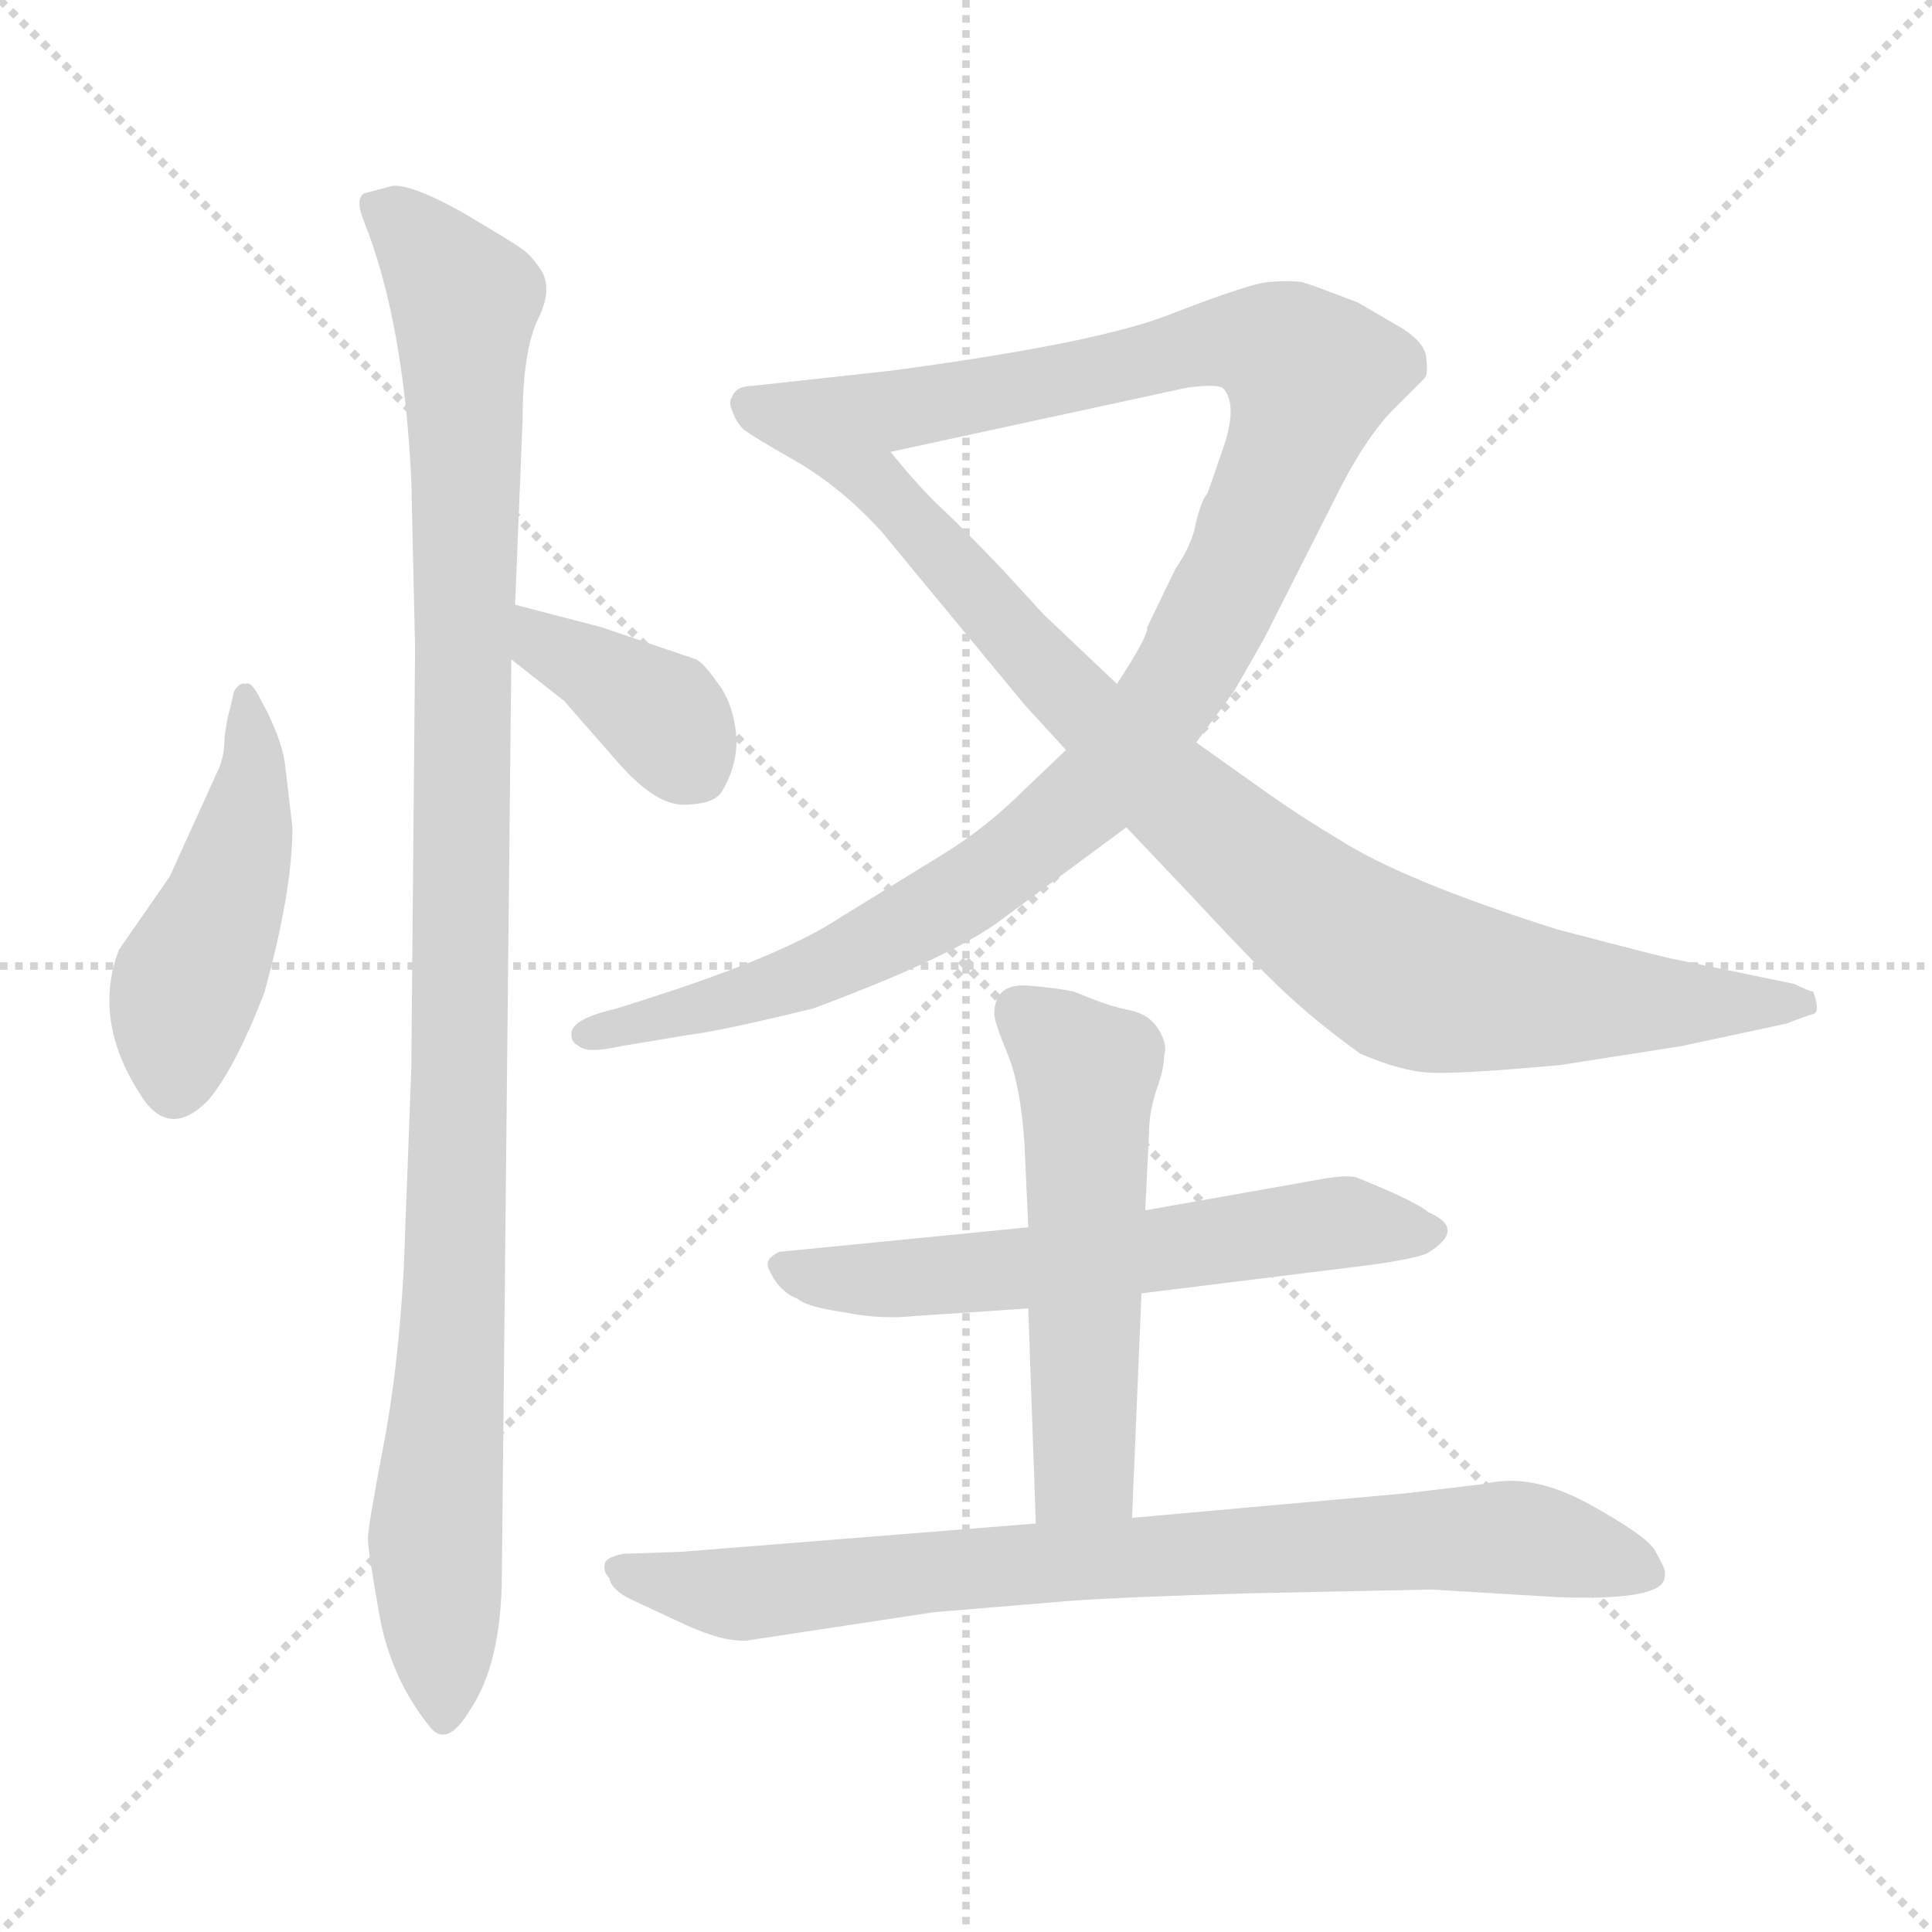 <svg xmlns="http://www.w3.org/2000/svg" version="1.1" viewBox="0 0 1024 1024">
  <g stroke="lightgray" stroke-dasharray="1,1" stroke-width="1" transform="scale(4, 4)">
    <line x1="0" y1="0" x2="256" y2="256" />
    <line x1="256" y1="0" x2="0" y2="256" />
    <line x1="128" y1="0" x2="128" y2="256" />
    <line x1="0" y1="128" x2="256" y2="128" />
  </g>
  <g transform="scale(1.0, -1.0) translate(0.0, -800.50)">
    <style type="text/css">
      
        @keyframes keyframes0 {
          from {
            stroke: blue;
            stroke-dashoffset: 466;
            stroke-width: 128;
          }
          60% {
            animation-timing-function: step-end;
            stroke: blue;
            stroke-dashoffset: 0;
            stroke-width: 128;
          }
          to {
            stroke: black;
            stroke-width: 1024;
          }
        }
        #make-me-a-hanzi-animation-0 {
          animation: keyframes0 0.629s both;
          animation-delay: 0s;
          animation-timing-function: linear;
        }
      
        @keyframes keyframes1 {
          from {
            stroke: blue;
            stroke-dashoffset: 1070;
            stroke-width: 128;
          }
          78% {
            animation-timing-function: step-end;
            stroke: blue;
            stroke-dashoffset: 0;
            stroke-width: 128;
          }
          to {
            stroke: black;
            stroke-width: 1024;
          }
        }
        #make-me-a-hanzi-animation-1 {
          animation: keyframes1 1.121s both;
          animation-delay: 0.629s;
          animation-timing-function: linear;
        }
      
        @keyframes keyframes2 {
          from {
            stroke: blue;
            stroke-dashoffset: 379;
            stroke-width: 128;
          }
          55% {
            animation-timing-function: step-end;
            stroke: blue;
            stroke-dashoffset: 0;
            stroke-width: 128;
          }
          to {
            stroke: black;
            stroke-width: 1024;
          }
        }
        #make-me-a-hanzi-animation-2 {
          animation: keyframes2 0.558s both;
          animation-delay: 1.75s;
          animation-timing-function: linear;
        }
      
        @keyframes keyframes3 {
          from {
            stroke: blue;
            stroke-dashoffset: 1117;
            stroke-width: 128;
          }
          78% {
            animation-timing-function: step-end;
            stroke: blue;
            stroke-dashoffset: 0;
            stroke-width: 128;
          }
          to {
            stroke: black;
            stroke-width: 1024;
          }
        }
        #make-me-a-hanzi-animation-3 {
          animation: keyframes3 1.159s both;
          animation-delay: 2.308s;
          animation-timing-function: linear;
        }
      
        @keyframes keyframes4 {
          from {
            stroke: blue;
            stroke-dashoffset: 885;
            stroke-width: 128;
          }
          74% {
            animation-timing-function: step-end;
            stroke: blue;
            stroke-dashoffset: 0;
            stroke-width: 128;
          }
          to {
            stroke: black;
            stroke-width: 1024;
          }
        }
        #make-me-a-hanzi-animation-4 {
          animation: keyframes4 0.97s both;
          animation-delay: 3.467s;
          animation-timing-function: linear;
        }
      
        @keyframes keyframes5 {
          from {
            stroke: blue;
            stroke-dashoffset: 600;
            stroke-width: 128;
          }
          66% {
            animation-timing-function: step-end;
            stroke: blue;
            stroke-dashoffset: 0;
            stroke-width: 128;
          }
          to {
            stroke: black;
            stroke-width: 1024;
          }
        }
        #make-me-a-hanzi-animation-5 {
          animation: keyframes5 0.738s both;
          animation-delay: 4.438s;
          animation-timing-function: linear;
        }
      
        @keyframes keyframes6 {
          from {
            stroke: blue;
            stroke-dashoffset: 544;
            stroke-width: 128;
          }
          64% {
            animation-timing-function: step-end;
            stroke: blue;
            stroke-dashoffset: 0;
            stroke-width: 128;
          }
          to {
            stroke: black;
            stroke-width: 1024;
          }
        }
        #make-me-a-hanzi-animation-6 {
          animation: keyframes6 0.693s both;
          animation-delay: 5.176s;
          animation-timing-function: linear;
        }
      
        @keyframes keyframes7 {
          from {
            stroke: blue;
            stroke-dashoffset: 808;
            stroke-width: 128;
          }
          72% {
            animation-timing-function: step-end;
            stroke: blue;
            stroke-dashoffset: 0;
            stroke-width: 128;
          }
          to {
            stroke: black;
            stroke-width: 1024;
          }
        }
        #make-me-a-hanzi-animation-7 {
          animation: keyframes7 0.908s both;
          animation-delay: 5.869s;
          animation-timing-function: linear;
        }
      
    </style>
    
      <path d="M 155 362 L 151 396 Q 149 410 138 430 Q 133 440 130 438 Q 127 439 124 434 L 122 425 Q 120 419 119 409 Q 119 399 115 391 L 90 336 L 63 297 Q 49 260 74 221 Q 89 196 110 217 Q 124 233 140 274 Q 155 328 155 362 Z" fill="lightgray" />
    
      <path d="M 266 -33 L 271 451 L 273 480 L 277 578 Q 277 614 285 631 Q 293 647 287 657 Q 281 666 276 669 Q 272 672 245 688 Q 218 703 208 702 L 193 698 Q 188 695 193 683 Q 214 630 218 546 L 220 457 L 218 234 L 214 128 Q 211 74 203 33 Q 195 -9 195 -15 Q 195 -21 201 -55 Q 207 -89 228 -115 Q 237 -126 249 -106 Q 266 -81 266 -33 Z" fill="lightgray" />
    
      <path d="M 271 451 L 299 429 L 327 397 Q 347 374 362 374 Q 377 374 382 380 Q 392 396 390 413 Q 388 429 380 439 Q 373 449 369 451 L 319 468 L 273 480 C 244 488 247 470 271 451 Z" fill="lightgray" />
    
      <path d="M 565 403 L 543 382 Q 522 361 497 346 L 445 314 Q 418 296 355 275 L 327 266 Q 305 261 303 254 Q 302 248 307 246 Q 311 242 329 246 L 365 252 Q 382 254 431 266 Q 501 292 528 311 L 597 362 L 634 407 L 654 434 L 670 462 L 711 543 Q 725 570 739 584 L 755 600 Q 757 602 756 610 Q 756 618 744 626 L 720 640 Q 697 649 690 651 Q 683 652 672 651 Q 662 650 623 635 Q 585 619 472 604 L 399 596 Q 390 596 388 590 Q 386 588 388 583 Q 390 577 394 573 Q 399 569 422 556 C 429 552 443 555 472 561 L 629 595 Q 644 597 648 595 Q 656 587 649 565 L 640 539 Q 637 536 634 524 Q 632 512 623 499 L 608 468 Q 609 464 592 438 L 565 403 Z" fill="lightgray" />
    
      <path d="M 543 427 L 565 403 L 597 362 L 633 324 Q 673 281 686 270 Q 699 258 721 242 Q 742 233 757 232 Q 772 231 827 236 L 891 246 L 947 258 Q 957 262 961 263 Q 965 264 961 275 Q 959 275 951 279 L 888 292 Q 886 292 825 308 Q 743 334 709 356 Q 692 366 672 380 L 634 407 L 592 438 L 553 475 L 531 499 Q 509 522 496 534 Q 484 546 472 561 C 453 584 397 573 422 556 Q 446 542 467 519 L 543 427 Z" fill="lightgray" />
    
      <path d="M 545 150 L 413 137 Q 407 134 407 131 Q 406 130 410 123 Q 415 115 423 112 Q 427 108 447 105 Q 467 101 485 103 L 545 107 L 605 115 L 726 130 Q 748 133 756 136 Q 778 149 757 158 Q 750 164 720 176 Q 716 178 703 176 L 607 159 L 545 150 Z" fill="lightgray" />
    
      <path d="M 527 263 Q 527 259 534 242 Q 541 225 543 194 L 545 150 L 545 107 L 549 -7 C 550 -37 599 -34 600 -4 L 605 115 L 607 159 L 609 200 Q 609 211 613 223 Q 617 234 617 241 Q 619 247 614 255 Q 609 263 599 265 Q 589 267 579 271 L 569 275 Q 559 277 546 278 Q 527 280 527 263 Z" fill="lightgray" />
    
      <path d="M 549 -7 L 361 -22 L 331 -23 Q 324 -24 321 -27 Q 319 -32 323 -36 Q 324 -42 334 -47 L 364 -61 Q 384 -70 396 -69 L 495 -54 L 567 -48 Q 594 -46 662 -44 L 759 -42 L 825 -46 Q 878 -48 882 -37 Q 883 -33 882 -31 Q 882 -30 877 -21 Q 872 -13 841 4 Q 811 20 787 14 L 745 9 L 600 -4 L 549 -7 Z" fill="lightgray" />
    
    
      <clipPath id="make-me-a-hanzi-clip-0">
        <path d="M 155 362 L 151 396 Q 149 410 138 430 Q 133 440 130 438 Q 127 439 124 434 L 122 425 Q 120 419 119 409 Q 119 399 115 391 L 90 336 L 63 297 Q 49 260 74 221 Q 89 196 110 217 Q 124 233 140 274 Q 155 328 155 362 Z" />
      </clipPath>
      <path clip-path="url(#make-me-a-hanzi-clip-0)" d="M 131 431 L 134 388 L 129 357 L 95 265 L 93 228" fill="none" id="make-me-a-hanzi-animation-0" stroke-dasharray="338 676" stroke-linecap="round" />
    
      <clipPath id="make-me-a-hanzi-clip-1">
        <path d="M 266 -33 L 271 451 L 273 480 L 277 578 Q 277 614 285 631 Q 293 647 287 657 Q 281 666 276 669 Q 272 672 245 688 Q 218 703 208 702 L 193 698 Q 188 695 193 683 Q 214 630 218 546 L 220 457 L 218 234 L 214 128 Q 211 74 203 33 Q 195 -9 195 -15 Q 195 -21 201 -55 Q 207 -89 228 -115 Q 237 -126 249 -106 Q 266 -81 266 -33 Z" />
      </clipPath>
      <path clip-path="url(#make-me-a-hanzi-clip-1)" d="M 203 691 L 247 639 L 242 147 L 231 -10 L 236 -106" fill="none" id="make-me-a-hanzi-animation-1" stroke-dasharray="942 1884" stroke-linecap="round" />
    
      <clipPath id="make-me-a-hanzi-clip-2">
        <path d="M 271 451 L 299 429 L 327 397 Q 347 374 362 374 Q 377 374 382 380 Q 392 396 390 413 Q 388 429 380 439 Q 373 449 369 451 L 319 468 L 273 480 C 244 488 247 470 271 451 Z" />
      </clipPath>
      <path clip-path="url(#make-me-a-hanzi-clip-2)" d="M 279 472 L 288 459 L 351 422 L 369 393" fill="none" id="make-me-a-hanzi-animation-2" stroke-dasharray="251 502" stroke-linecap="round" />
    
      <clipPath id="make-me-a-hanzi-clip-3">
        <path d="M 565 403 L 543 382 Q 522 361 497 346 L 445 314 Q 418 296 355 275 L 327 266 Q 305 261 303 254 Q 302 248 307 246 Q 311 242 329 246 L 365 252 Q 382 254 431 266 Q 501 292 528 311 L 597 362 L 634 407 L 654 434 L 670 462 L 711 543 Q 725 570 739 584 L 755 600 Q 757 602 756 610 Q 756 618 744 626 L 720 640 Q 697 649 690 651 Q 683 652 672 651 Q 662 650 623 635 Q 585 619 472 604 L 399 596 Q 390 596 388 590 Q 386 588 388 583 Q 390 577 394 573 Q 399 569 422 556 C 429 552 443 555 472 561 L 629 595 Q 644 597 648 595 Q 656 587 649 565 L 640 539 Q 637 536 634 524 Q 632 512 623 499 L 608 468 Q 609 464 592 438 L 565 403 Z" />
      </clipPath>
      <path clip-path="url(#make-me-a-hanzi-clip-3)" d="M 397 587 L 426 577 L 475 583 L 656 620 L 679 615 L 694 602 L 672 535 L 633 452 L 576 378 L 511 327 L 435 285 L 311 253" fill="none" id="make-me-a-hanzi-animation-3" stroke-dasharray="989 1978" stroke-linecap="round" />
    
      <clipPath id="make-me-a-hanzi-clip-4">
        <path d="M 543 427 L 565 403 L 597 362 L 633 324 Q 673 281 686 270 Q 699 258 721 242 Q 742 233 757 232 Q 772 231 827 236 L 891 246 L 947 258 Q 957 262 961 263 Q 965 264 961 275 Q 959 275 951 279 L 888 292 Q 886 292 825 308 Q 743 334 709 356 Q 692 366 672 380 L 634 407 L 592 438 L 553 475 L 531 499 Q 509 522 496 534 Q 484 546 472 561 C 453 584 397 573 422 556 Q 446 542 467 519 L 543 427 Z" />
      </clipPath>
      <path clip-path="url(#make-me-a-hanzi-clip-4)" d="M 429 553 L 465 544 L 615 385 L 730 293 L 753 282 L 795 274 L 953 269" fill="none" id="make-me-a-hanzi-animation-4" stroke-dasharray="757 1514" stroke-linecap="round" />
    
      <clipPath id="make-me-a-hanzi-clip-5">
        <path d="M 545 150 L 413 137 Q 407 134 407 131 Q 406 130 410 123 Q 415 115 423 112 Q 427 108 447 105 Q 467 101 485 103 L 545 107 L 605 115 L 726 130 Q 748 133 756 136 Q 778 149 757 158 Q 750 164 720 176 Q 716 178 703 176 L 607 159 L 545 150 Z" />
      </clipPath>
      <path clip-path="url(#make-me-a-hanzi-clip-5)" d="M 415 129 L 442 122 L 491 123 L 711 153 L 756 147" fill="none" id="make-me-a-hanzi-animation-5" stroke-dasharray="472 944" stroke-linecap="round" />
    
      <clipPath id="make-me-a-hanzi-clip-6">
        <path d="M 527 263 Q 527 259 534 242 Q 541 225 543 194 L 545 150 L 545 107 L 549 -7 C 550 -37 599 -34 600 -4 L 605 115 L 607 159 L 609 200 Q 609 211 613 223 Q 617 234 617 241 Q 619 247 614 255 Q 609 263 599 265 Q 589 267 579 271 L 569 275 Q 559 277 546 278 Q 527 280 527 263 Z" />
      </clipPath>
      <path clip-path="url(#make-me-a-hanzi-clip-6)" d="M 541 265 L 576 232 L 575 21 L 555 0" fill="none" id="make-me-a-hanzi-animation-6" stroke-dasharray="416 832" stroke-linecap="round" />
    
      <clipPath id="make-me-a-hanzi-clip-7">
        <path d="M 549 -7 L 361 -22 L 331 -23 Q 324 -24 321 -27 Q 319 -32 323 -36 Q 324 -42 334 -47 L 364 -61 Q 384 -70 396 -69 L 495 -54 L 567 -48 Q 594 -46 662 -44 L 759 -42 L 825 -46 Q 878 -48 882 -37 Q 883 -33 882 -31 Q 882 -30 877 -21 Q 872 -13 841 4 Q 811 20 787 14 L 745 9 L 600 -4 L 549 -7 Z" />
      </clipPath>
      <path clip-path="url(#make-me-a-hanzi-clip-7)" d="M 328 -30 L 393 -44 L 496 -32 L 803 -14 L 875 -34" fill="none" id="make-me-a-hanzi-animation-7" stroke-dasharray="680 1360" stroke-linecap="round" />
    
  </g>
</svg>
